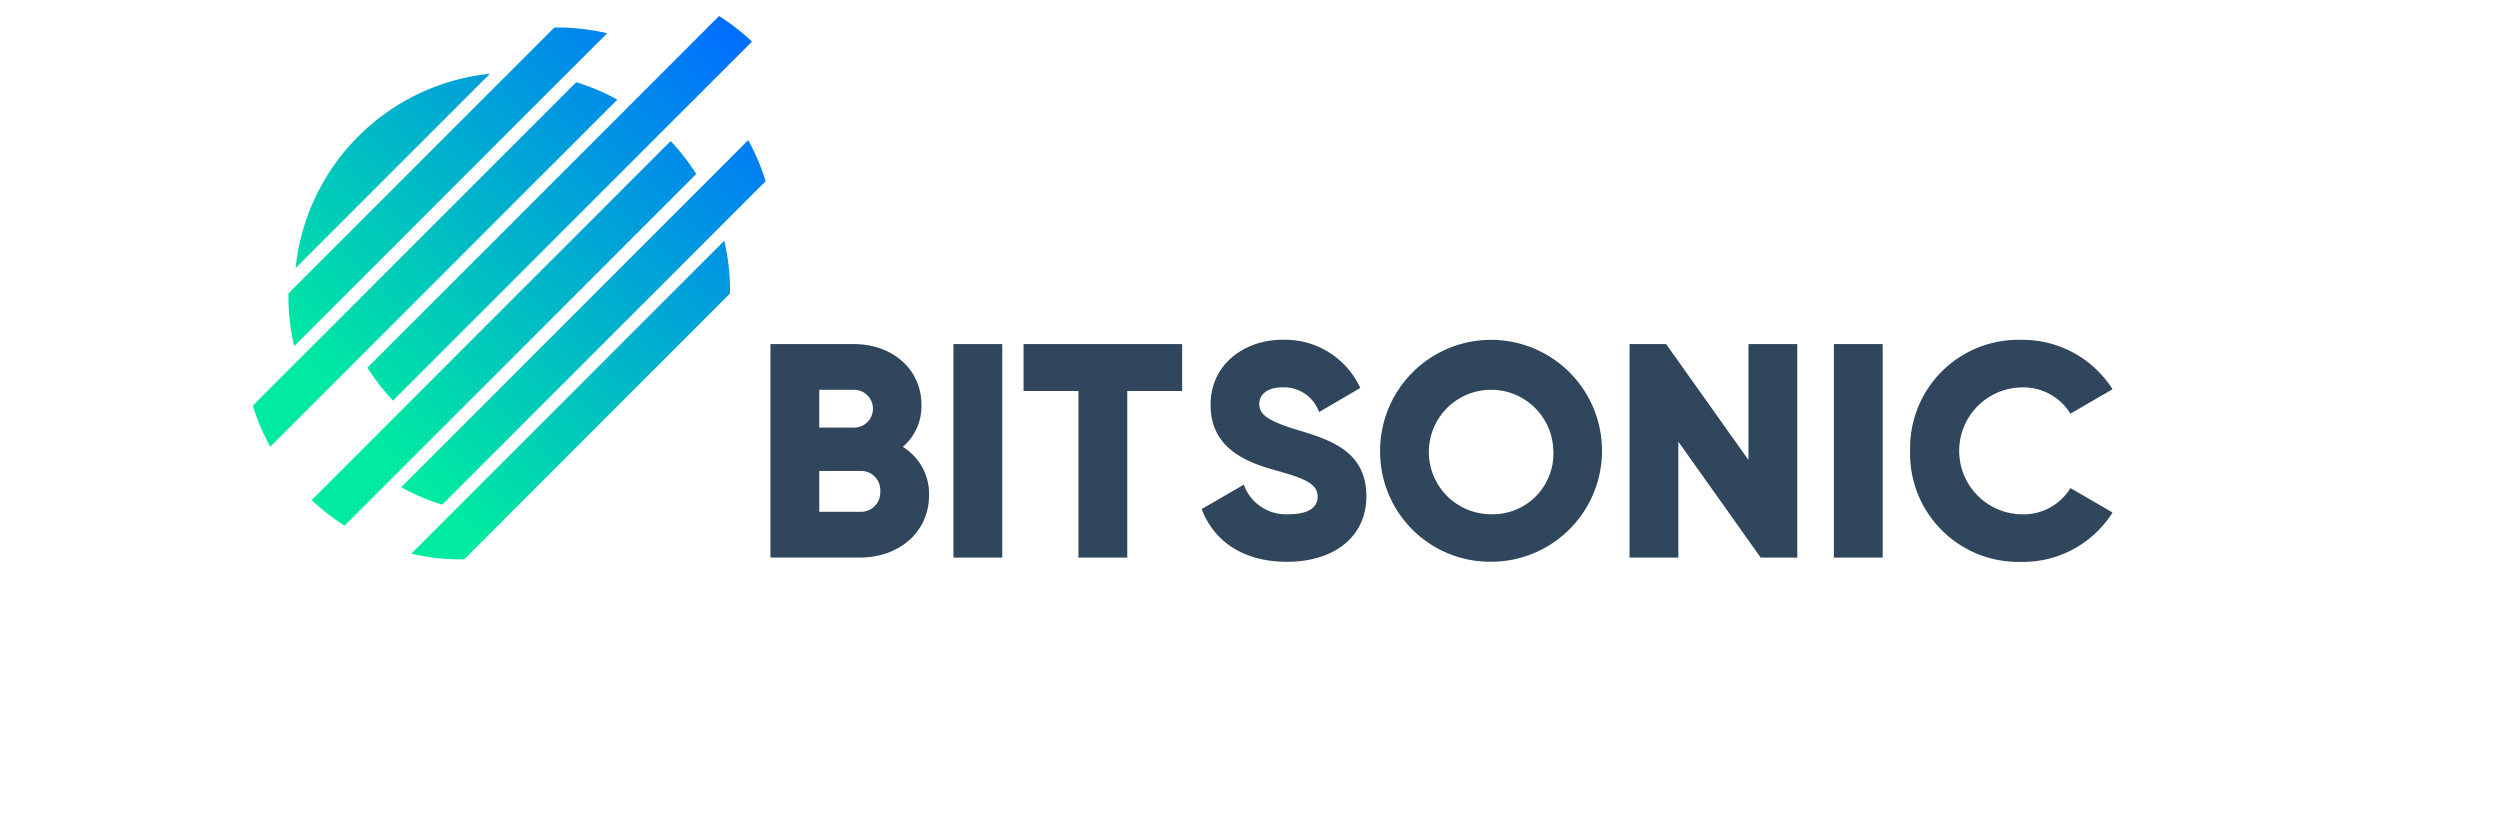 <svg xmlns="http://www.w3.org/2000/svg" xmlns:xlink="http://www.w3.org/1999/xlink" width="178" height="58" viewBox="0 0 178 58">
  <defs>
    <clipPath id="clip-path">
      <rect id="Rectangle_1716" data-name="Rectangle 1716" width="178" height="58" transform="translate(928 180.5)" fill="none"/>
    </clipPath>
    <linearGradient id="linear-gradient" x1="1.157" y1="-0.231" x2="-0.054" y2="0.98" gradientUnits="objectBoundingBox">
      <stop offset="0" stop-color="#006eff"/>
      <stop offset="1" stop-color="#00eba0"/>
    </linearGradient>
    <linearGradient id="linear-gradient-2" x1="1.123" y1="-0.091" x2="0.064" y2="0.968" xlink:href="#linear-gradient"/>
    <linearGradient id="linear-gradient-3" x1="1.198" y1="-0.188" x2="0.194" y2="0.816" xlink:href="#linear-gradient"/>
    <linearGradient id="linear-gradient-4" x1="0.953" y1="0.037" x2="-0.051" y2="1.041" xlink:href="#linear-gradient"/>
    <linearGradient id="linear-gradient-5" x1="1.215" y1="-0.247" x2="0.156" y2="0.812" xlink:href="#linear-gradient"/>
    <linearGradient id="linear-gradient-6" x1="1.65" y1="-0.828" x2="-0.335" y2="1.158" xlink:href="#linear-gradient"/>
    <linearGradient id="linear-gradient-7" x1="1.373" y1="-0.299" x2="0.162" y2="0.912" xlink:href="#linear-gradient"/>
  </defs>
  <g id="Mask_Group_2" data-name="Mask Group 2" transform="translate(-928 -180.5)" clip-path="url(#clip-path)">
    <g id="Group_1418" data-name="Group 1418" transform="translate(946 181.641)">
      <g id="Group_1416" data-name="Group 1416" transform="translate(36.857 23.052)">
        <path id="Path_8079" data-name="Path 8079" d="M144.254,228.146c0,2.692-2.193,4.452-4.908,4.452h-6.384V217.4h5.95c2.649,0,4.8,1.715,4.8,4.343a3.8,3.8,0,0,1-1.325,2.975A3.925,3.925,0,0,1,144.254,228.146Zm-7.817-7.491v2.692h2.475a1.346,1.346,0,0,0,0-2.692Zm4.343,7.231a1.373,1.373,0,0,0-1.433-1.455h-2.909v2.909h2.909A1.373,1.373,0,0,0,140.779,227.885Z" transform="translate(-132.962 -217.094)" fill="#30465c"/>
        <path id="Path_8080" data-name="Path 8080" d="M155.226,217.4v15.2h-3.475V217.4Z" transform="translate(-138.723 -217.094)" fill="#30465c"/>
        <path id="Path_8081" data-name="Path 8081" d="M170.245,220.742h-3.909V232.6h-3.475V220.742h-3.908V217.4h11.291Z" transform="translate(-140.932 -217.094)" fill="#30465c"/>
        <path id="Path_8082" data-name="Path 8082" d="M177.242,229.01l3-1.737a3.183,3.183,0,0,0,3.192,2.106c1.65,0,2.063-.651,2.063-1.238,0-.934-.868-1.3-3.149-1.932-2.258-.63-4.473-1.715-4.473-4.625,0-2.932,2.475-4.626,5.1-4.626a5.9,5.9,0,0,1,5.559,3.431l-2.932,1.715a2.664,2.664,0,0,0-2.627-1.759c-1.086,0-1.629.543-1.629,1.151,0,.7.369,1.173,2.736,1.889,2.3.695,4.886,1.5,4.886,4.712,0,2.932-2.345,4.669-5.646,4.669C180.13,232.767,178.089,231.247,177.242,229.01Z" transform="translate(-146.539 -216.959)" fill="#30465c"/>
        <path id="Path_8083" data-name="Path 8083" d="M195.562,224.863a7.9,7.9,0,1,1,7.9,7.9A7.836,7.836,0,0,1,195.562,224.863Zm12.333,0a4.431,4.431,0,1,0-4.429,4.517A4.323,4.323,0,0,0,207.9,224.863Z" transform="translate(-152.156 -216.959)" fill="#30465c"/>
        <path id="Path_8084" data-name="Path 8084" d="M233.12,217.4v15.2h-2.606l-5.863-8.251V232.6h-3.475V217.4h2.606l5.863,8.251V217.4Z" transform="translate(-160.01 -217.094)" fill="#30465c"/>
        <path id="Path_8085" data-name="Path 8085" d="M245.633,217.4v15.2h-3.475V217.4Z" transform="translate(-166.443 -217.094)" fill="#30465c"/>
        <path id="Path_8086" data-name="Path 8086" d="M249.987,224.863a7.705,7.705,0,0,1,7.9-7.9,7.58,7.58,0,0,1,6.514,3.518l-3,1.738a3.931,3.931,0,0,0-3.518-1.868,4.518,4.518,0,0,0,0,9.033,3.906,3.906,0,0,0,3.518-1.867l3,1.737a7.527,7.527,0,0,1-6.514,3.518A7.705,7.705,0,0,1,249.987,224.863Z" transform="translate(-168.844 -216.959)" fill="#30465c"/>
      </g>
      <g id="Group_1417" data-name="Group 1417">
        <path id="Path_8087" data-name="Path 8087" d="M106.156,185.3a15.54,15.54,0,0,0-3.539-.41c-.075,0-.148,0-.223.006L87.116,200.17h0l-3.647,3.647c0,.075-.006.148-.006.223a15.54,15.54,0,0,0,.41,3.539l18.635-18.635h0Z" transform="translate(-80.928 -184.073)" fill="url(#linear-gradient)"/>
        <path id="Path_8088" data-name="Path 8088" d="M119.749,196.459l-3.647,3.647h0L95.037,221.171a15.422,15.422,0,0,0,2.925,1.242l19.382-19.382,3.647-3.647A15.426,15.426,0,0,0,119.749,196.459Z" transform="translate(-84.477 -187.622)" fill="url(#linear-gradient-2)"/>
        <path id="Path_8089" data-name="Path 8089" d="M111.412,196.552l-3.647,3.647h0L85.85,222.114a15.574,15.574,0,0,0,2.344,1.822l3.647-3.647,17.745-17.745,3.647-3.646A15.58,15.58,0,0,0,111.412,196.552Z" transform="translate(-81.66 -187.65)" fill="url(#linear-gradient-3)"/>
        <path id="Path_8090" data-name="Path 8090" d="M116.611,183.714,95.219,205.106h0l-3.647,3.647a15.529,15.529,0,0,0,1.822,2.344l3.647-3.647h0l21.914-21.915A15.614,15.614,0,0,0,116.611,183.714Z" transform="translate(-83.414 -183.714)" fill="url(#linear-gradient-4)"/>
        <path id="Path_8091" data-name="Path 8091" d="M105.761,191.751a15.426,15.426,0,0,0-2.925-1.242l-3.647,3.647L83.454,209.891l-3.647,3.647a15.383,15.383,0,0,0,1.242,2.925l3.647-3.647h0Z" transform="translate(-79.807 -185.797)" fill="url(#linear-gradient-5)"/>
        <path id="Path_8092" data-name="Path 8092" d="M84.2,203.481l13.839-13.839A15.511,15.511,0,0,0,84.2,203.481Z" transform="translate(-81.154 -185.532)" fill="url(#linear-gradient-6)"/>
        <path id="Path_8093" data-name="Path 8093" d="M118.366,206.786l-3.647,3.647L99.731,225.421l-3.647,3.647a15.538,15.538,0,0,0,3.538.41c.076,0,.149,0,.224-.006l3.647-3.647h0l15.278-15.277c0-.075.006-.148.006-.223A15.539,15.539,0,0,0,118.366,206.786Z" transform="translate(-84.798 -190.788)" fill="url(#linear-gradient-7)"/>
      </g>
    </g>
  </g>
</svg>
